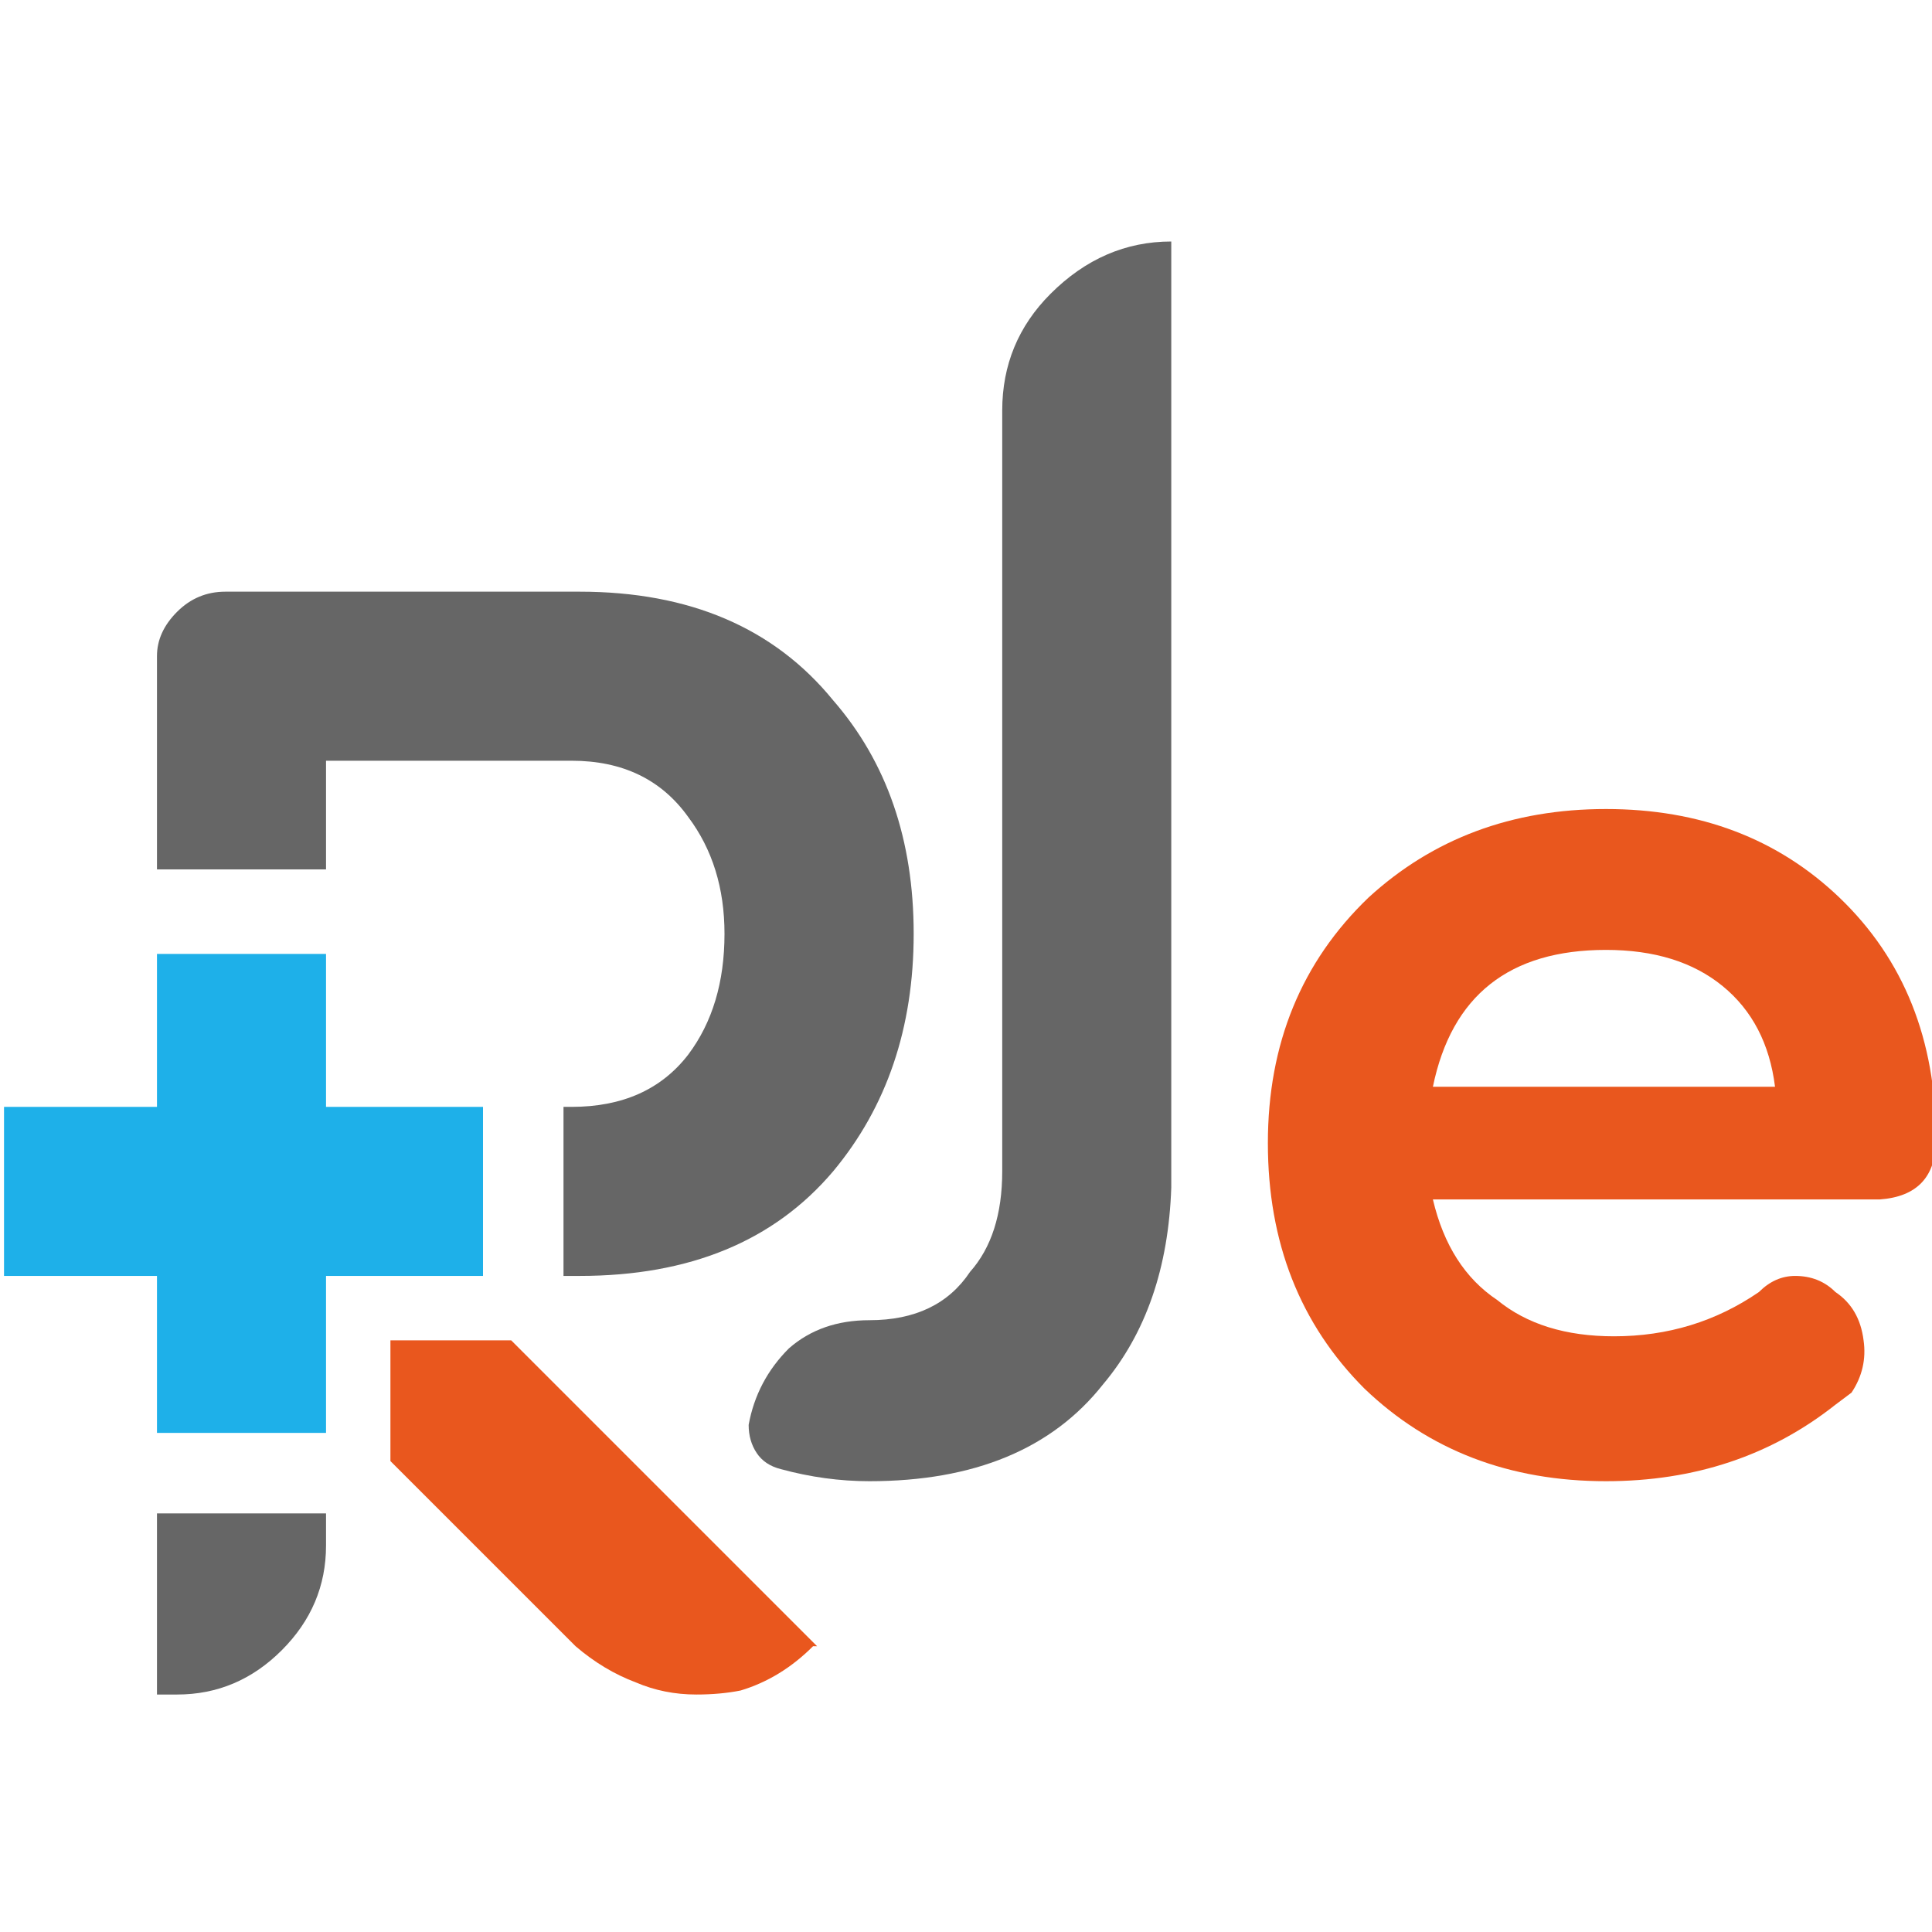 <svg xmlns="http://www.w3.org/2000/svg" viewBox="0 0 24 24"><path fill="#666" stroke="none" d="M 3.5 20.5 Q 4.05 19.95 4.05 19.2 L 4.05 18.8 1.95 18.8 1.95 21.05 2.2 21.05 Q 2.95 21.05 3.5 20.5 M 14.55 3 Q 13.7 3 13.05 3.65 12.45 4.25 12.45 5.1 L 12.45 14.55 Q 12.45 15.35 12.05 15.8 11.65 16.4 10.8 16.4 10.2 16.4 9.8 16.75 9.4 17.15 9.3 17.7 9.3 17.9 9.4 18.05 9.5 18.2 9.7 18.25 10.25 18.4 10.8 18.4 12.75 18.4 13.7 17.2 14.5 16.25 14.55 14.75 L 14.55 3 M 11.35 11.6 Q 11.35 9.85 10.35 8.7 9.25 7.35 7.2 7.35 L 2.8 7.35 Q 2.45 7.35 2.2 7.6 1.95 7.85 1.95 8.15 L 1.95 10.8 4.05 10.8 4.05 9.45 7.1 9.45 Q 8.05 9.45 8.55 10.15 9 10.75 9 11.6 9 12.5 8.55 13.1 8.05 13.75 7.1 13.75 L 7 13.75 7 15.85 7.2 15.85 Q 9.25 15.85 10.35 14.55 11.35 13.35 11.35 11.6 Z"/><path fill="#E9571E" d="M 4.85 16.65 L 4.85 18.15 7.15 20.45 Q 7.5 20.75 7.9 20.9 8.25 21.05 8.65 21.05 8.95 21.05 9.2 21 9.7 20.85 10.1 20.45 L 10.15 20.45 6.35 16.65 4.85 16.65 M 23.35 14.9 Q 24.05 14.85 24.05 14.15 24.05 12.3 22.85 11.15 21.7 10.05 19.95 10.05 18.2 10.05 17 11.15 15.75 12.35 15.75 14.2 15.75 16.05 16.95 17.25 18.15 18.4 19.95 18.4 21.6 18.4 22.8 17.45 L 23 17.3 Q 23.2 17 23.15 16.65 23.1 16.25 22.8 16.05 22.6 15.85 22.3 15.85 22.05 15.85 21.85 16.05 21.05 16.6 20.05 16.6 19.15 16.6 18.6 16.15 18 15.75 17.8 14.9 L 23.35 14.9 M 21.4 12.25 Q 21.95 12.7 22.05 13.5 L 17.8 13.5 Q 18.15 11.8 19.95 11.8 20.85 11.8 21.4 12.25 Z"/><path fill="#1EB0E9" d="M 4.05 11.85 L 1.95 11.85 1.95 13.75 0.05 13.75 0.05 15.85 1.95 15.85 1.95 17.8 4.05 17.8 4.05 15.85 6 15.85 6 13.75 4.05 13.75 4.05 11.85 Z"/></svg>